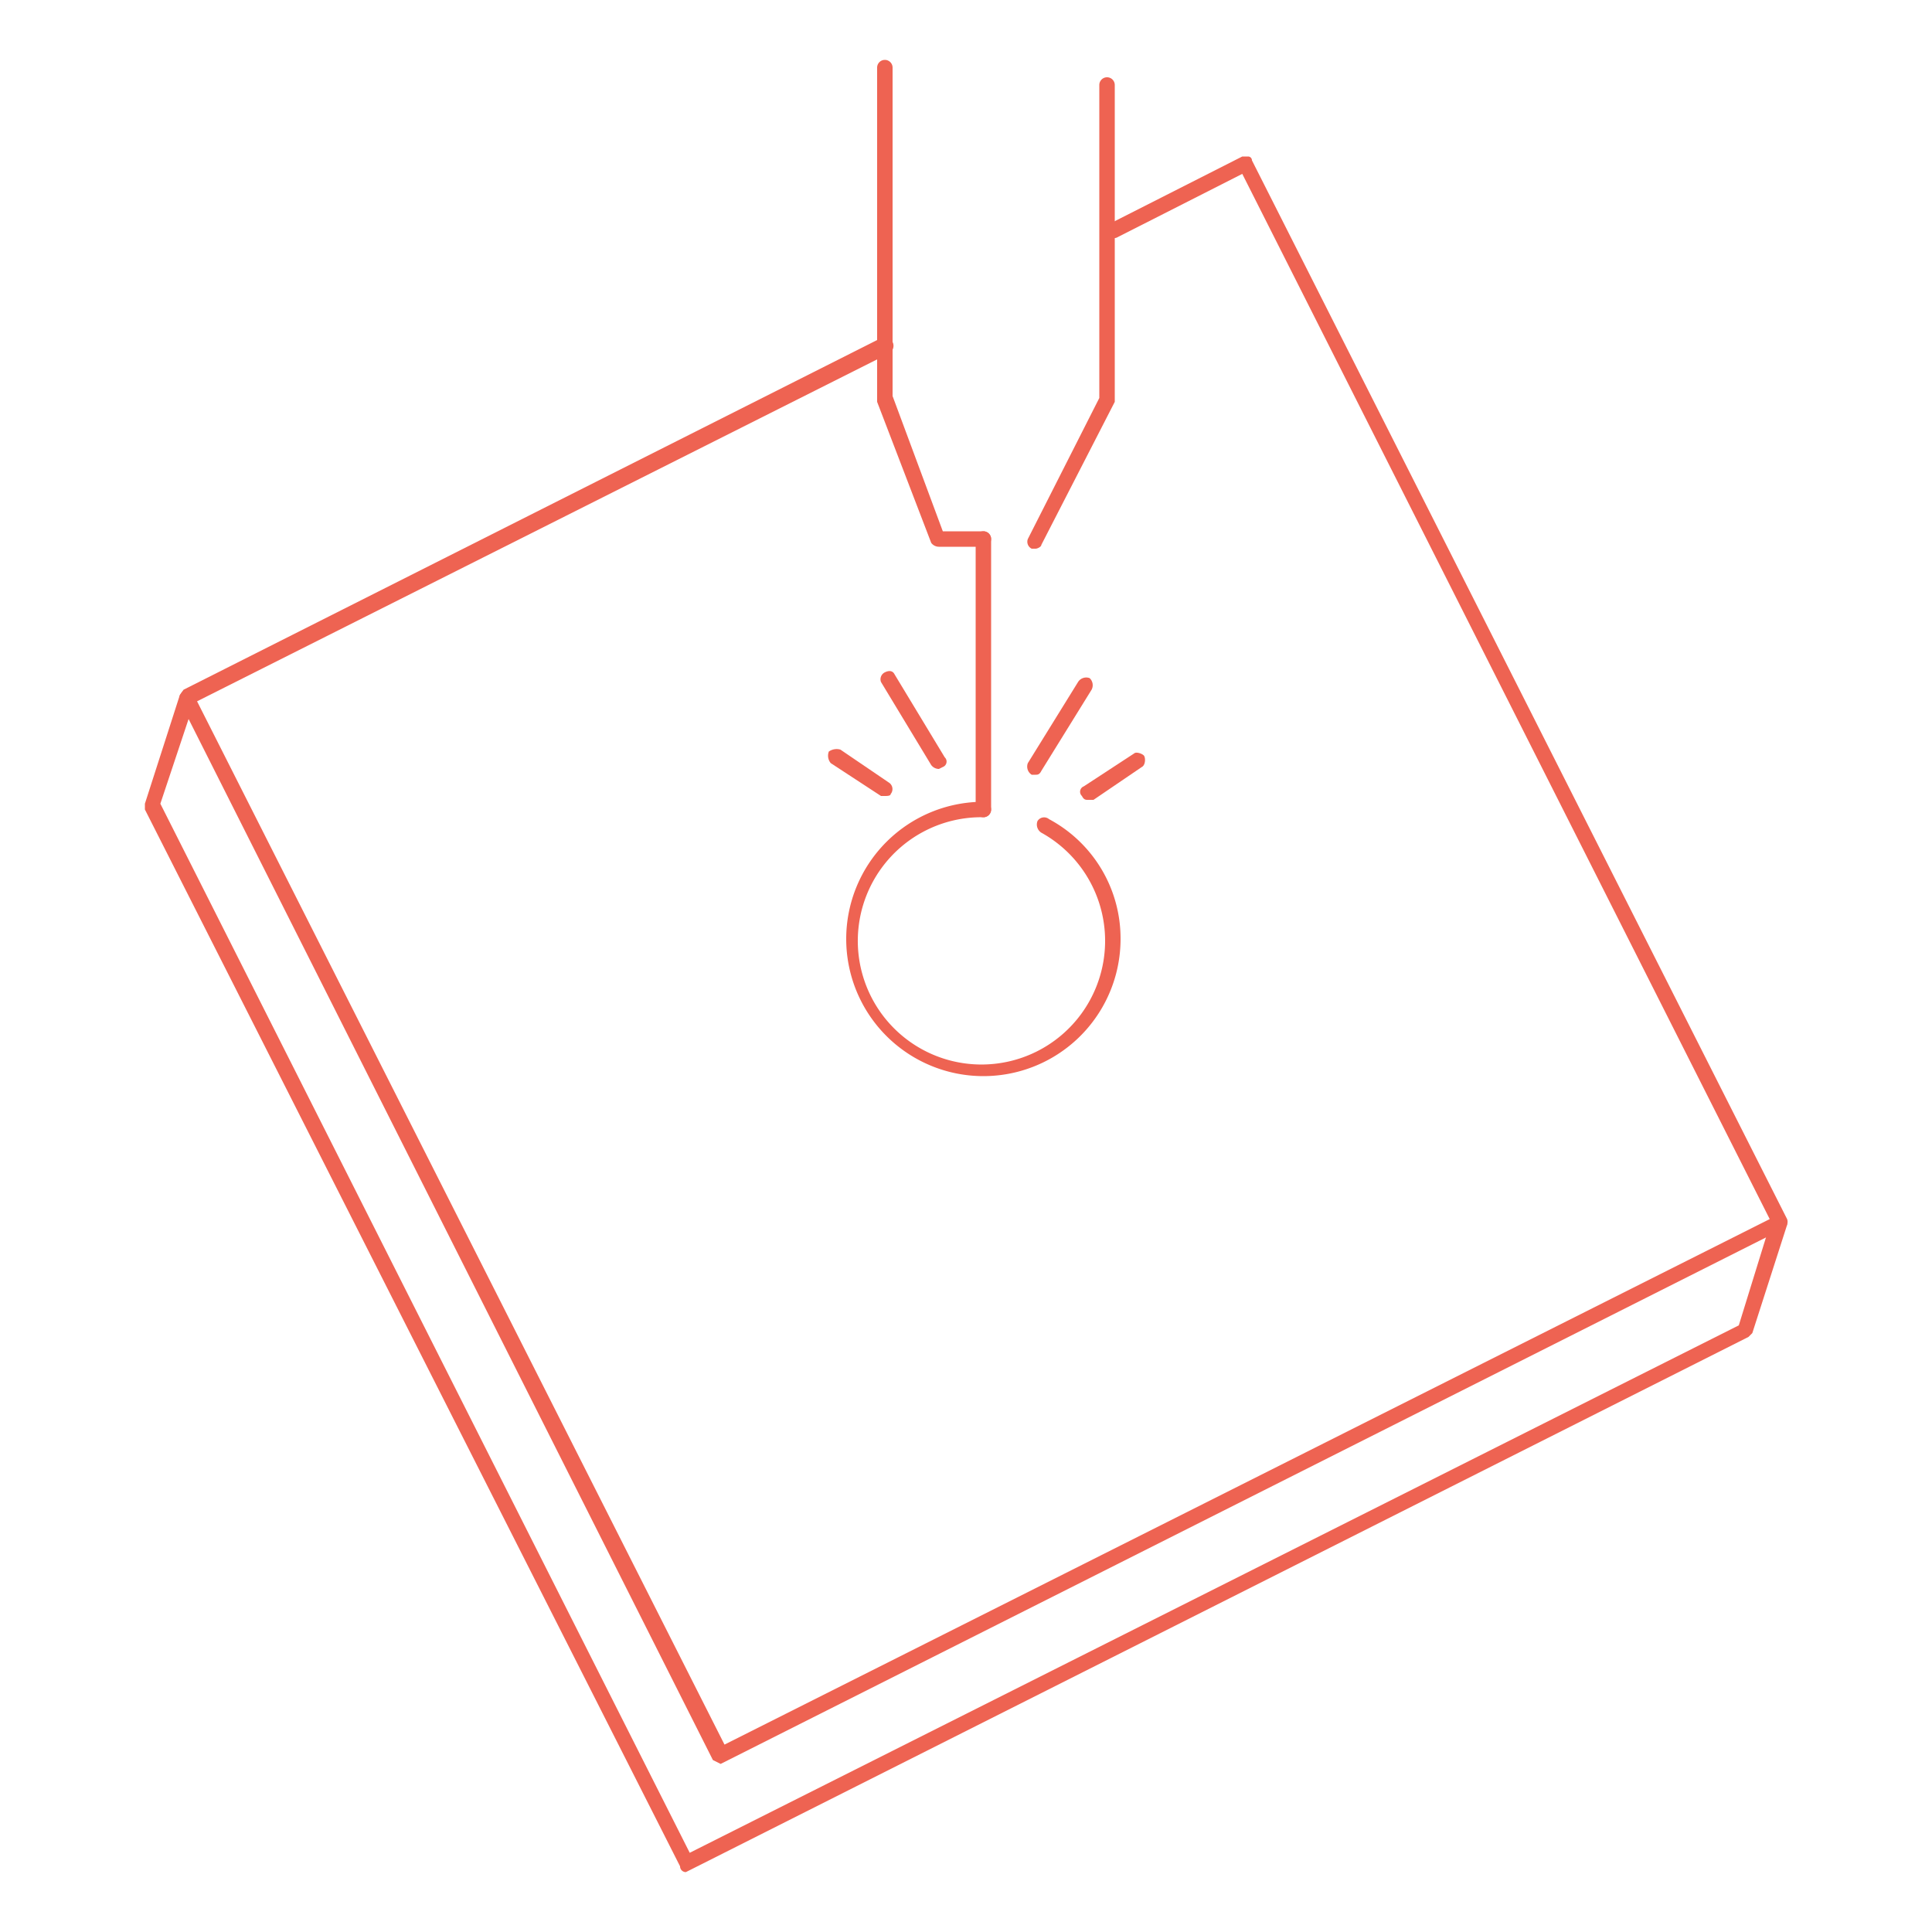 <svg id="Capa_1" data-name="Capa 1" xmlns="http://www.w3.org/2000/svg" viewBox="0 0 100 100"><defs><style>.cls-1{fill:#ee6352;}</style></defs><path class="cls-1" d="M37.3,91.3l-.4-.2L9.3,36.3V36l.2-.3L45.6,17.5a.4.4,0,0,1,.4.8l-35.8,18,27.3,54L91.6,63.1,64.3,9l-6.5,3.3a.4.4,0,0,1-.5-.2c-.1-.2-.1-.4.1-.5l6.9-3.5h.3a.2.2,0,0,1,.2.2L92.5,63.1a.4.4,0,0,1-.2.5L37.5,91.2Z"/><path class="cls-1" d="M35.5,96.9a.3.3,0,0,1-.3-.3L7.5,41.9v-.3L9.3,36c.1-.2.3-.4.5-.3s.4.3.3.5L8.3,41.6,35.7,95.9,90,68.6l1.7-5.5a.4.4,0,0,1,.5-.2.5.5,0,0,1,.3.5L90.7,69l-.2.2L35.7,96.8Z"/><path class="cls-1" d="M50.9,28.3H48.6a.5.5,0,0,1-.4-.2l-2.8-7.3V3.5a.4.4,0,0,1,.8,0v17l2.6,7h2.1a.4.4,0,0,1,0,.8Z"/><path class="cls-1" d="M50.9,42.3a.4.4,0,0,1-.4-.4v-14a.4.4,0,0,1,.8,0v14A.4.4,0,0,1,50.9,42.3Z"/><path class="cls-1" d="M48.6,39.8a.5.5,0,0,1-.4-.2l-2.6-4.3a.4.4,0,0,1,.2-.5c.2-.1.4-.1.5.1l2.6,4.3a.3.3,0,0,1-.1.5Z"/><path class="cls-1" d="M45.8,41.2h-.2L43,39.5a.6.6,0,0,1-.1-.6.7.7,0,0,1,.6-.1L46,40.5a.4.4,0,0,1,.1.6C46.1,41.2,45.9,41.2,45.8,41.2Z"/><path class="cls-1" d="M56.3,41.4c-.1,0-.2,0-.3-.2a.3.3,0,0,1,.1-.5L58.7,39c.1-.1.4,0,.5.1s.1.5-.1.6l-2.5,1.7Z"/><path class="cls-1" d="M53.6,40.1h-.2a.5.5,0,0,1-.2-.6l2.6-4.2a.5.5,0,0,1,.6-.2.5.5,0,0,1,.1.6l-2.6,4.2C53.8,40.1,53.7,40.1,53.6,40.1Z"/><path class="cls-1" d="M50.9,55.7a7.1,7.1,0,0,1,0-14.2.4.4,0,0,1,0,.8,6.4,6.4,0,1,0,3,.8.5.5,0,0,1-.2-.6.4.4,0,0,1,.6-.1A7,7,0,0,1,58,48.6,7.1,7.1,0,0,1,50.9,55.7Z"/><path class="cls-1" d="M53.6,28.4h-.2a.4.4,0,0,1-.2-.5l3.7-7.3V4.4a.4.4,0,1,1,.8,0V20.8l-3.8,7.4C53.9,28.3,53.7,28.4,53.6,28.4Z"/></svg>